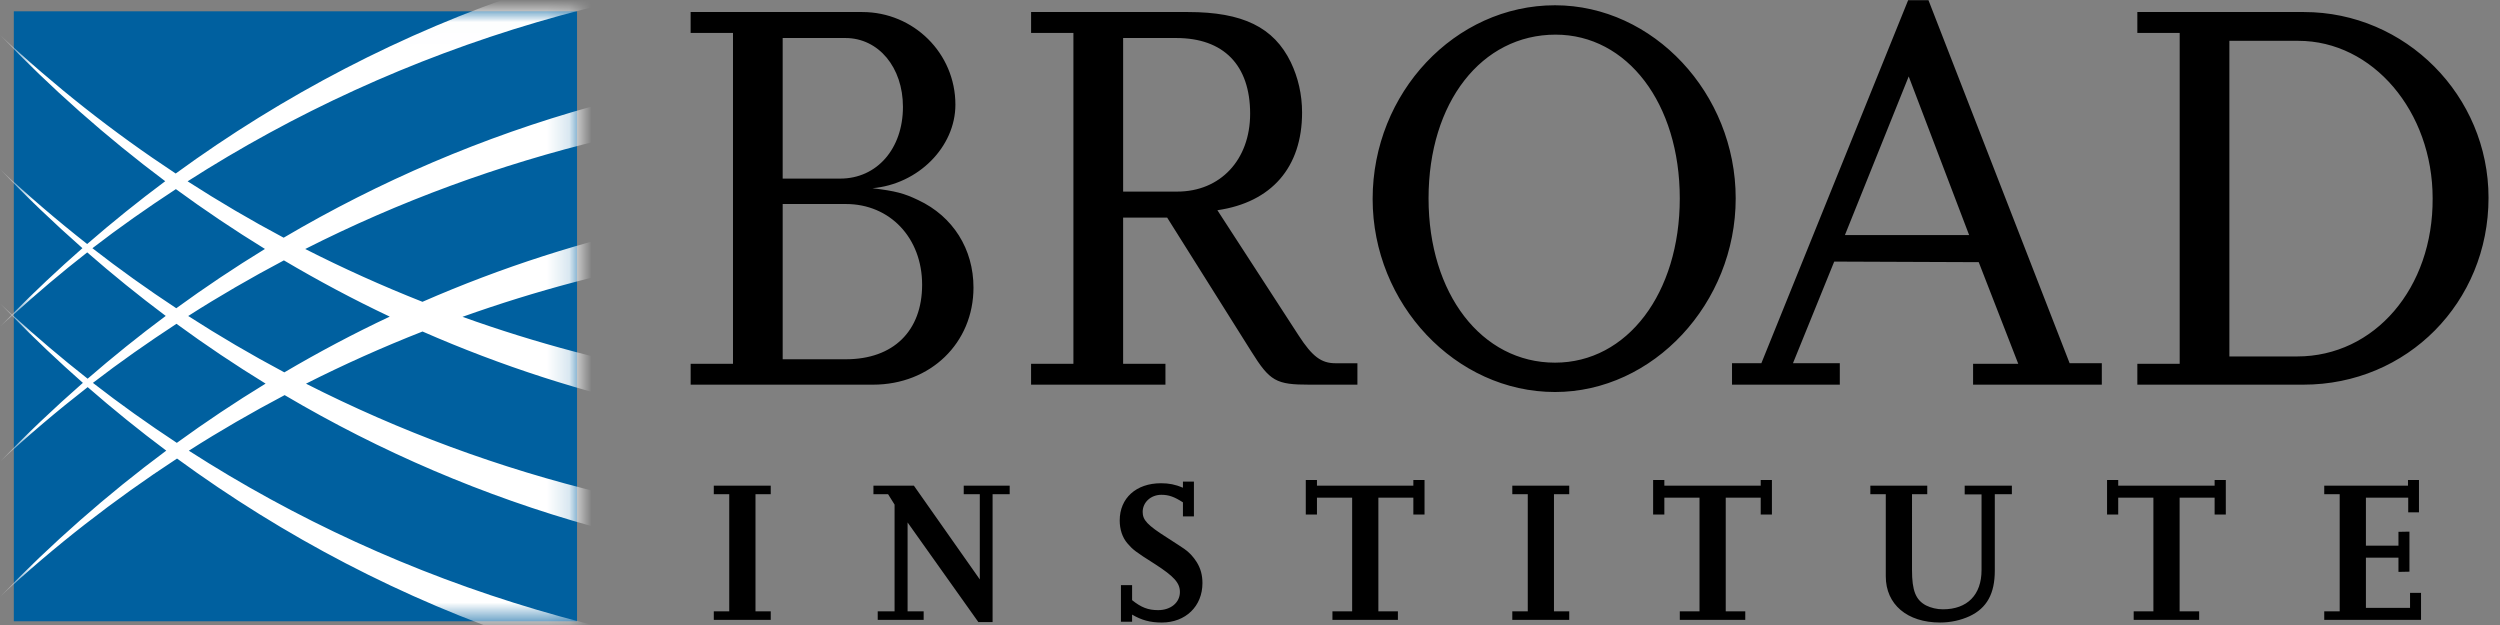 <svg xmlns="http://www.w3.org/2000/svg" xmlns:xlink="http://www.w3.org/1999/xlink" width="112" height="28" viewBox="0 0 112 28">
    <rect x="0" y="0" width="112" height="28" fill="#808080" stroke="none"/>
    <defs>
        <path id="z46dn48uca" d="M0 35.636L111.486 35.636 111.486 0.598 0 0.598z"/>
        <path id="9nynvmfjrc" d="M0.619 0.013L25.851 0.013 25.851 27.34 0.619 27.34z"/>
    </defs>
    <g fill="none" fill-rule="evenodd">
        <g>
            <g>
                <g>
                    <g>
                        <g>
                            <path fill="#000" d="M34.529 31.77L31.978 31.77 31.978 31.388 32.67 31.388 32.67 26.14 31.978 26.14 31.978 25.759 34.529 25.759 34.529 26.14 33.846 26.14 33.846 31.388 34.529 31.388zM44.468 31.87L43.831 31.87 40.66 27.406 40.66 31.388 41.38 31.388 41.38 31.77 39.322 31.77 39.322 31.388 40.077 31.388 40.077 26.606 39.786 26.14 39.13 26.14 39.13 25.759 40.943 25.759 43.895 29.958 43.895 26.14 43.175 26.14 43.175 25.759 45.234 25.759 45.234 26.14 44.468 26.14z" transform="translate(-610 -2320) translate(0 93) translate(47 1925) translate(0 285) translate(563 13)"/>
                            <g transform="translate(-610 -2320) translate(0 93) translate(47 1925) translate(0 285) translate(563 13) translate(0 .039)">
                                <path fill="#000" d="M50.718 31.814h-.5v-1.64h.5v.674c.41.328.72.447 1.167.447.564 0 .975-.338.975-.811 0-.41-.265-.701-1.113-1.249-.893-.564-1.002-.656-1.237-.93-.229-.264-.347-.628-.347-1.028 0-1.001.738-1.667 1.85-1.667.354 0 .637.054.983.2v-.273h.492v1.558h-.492v-.629c-.383-.246-.629-.338-.966-.338-.474 0-.838.338-.838.767 0 .363.21.592 1.085 1.146.418.273.683.439.783.512.21.145.401.346.555.593.174.28.255.582.255.937 0 1.04-.756 1.767-1.822 1.767-.528 0-.91-.11-1.33-.355v.319M62.626 31.731L59.693 31.731 59.693 31.349 60.576 31.349 60.576 26.257 59 26.257 59 27.013 58.499 27.013 58.499 25.464 59 25.464 59 25.72 63.318 25.72 63.318 25.464 63.819 25.464 63.819 27.013 63.318 27.013 63.318 26.257 61.751 26.257 61.751 31.349 62.626 31.349zM70.302 31.731L67.751 31.731 67.751 31.349 68.444 31.349 68.444 26.101 67.751 26.101 67.751 25.72 70.302 25.72 70.302 26.101 69.618 26.101 69.618 31.349 70.302 31.349zM78.188 31.731L75.255 31.731 75.255 31.349 76.138 31.349 76.138 26.257 74.563 26.257 74.563 27.013 74.06 27.013 74.06 25.464 74.563 25.464 74.563 25.72 78.88 25.72 78.88 25.464 79.382 25.464 79.382 27.013 78.88 27.013 78.88 26.257 77.313 26.257 77.313 31.349 78.188 31.349zM90.132 26.101h-.765v3.426c0 1.03-.356 1.677-1.13 2.04-.4.182-.847.283-1.322.283-1.475 0-2.432-.812-2.432-2.068v-3.68h-.692v-.382h2.55v.381h-.683V29.5c0 .92.165 1.339.63 1.585.217.108.482.173.755.173 1.093 0 1.73-.647 1.73-1.758v-3.39h-.755v-.39h2.114v.381M98.522 31.731L95.589 31.731 95.589 31.349 96.472 31.349 96.472 26.257 94.896 26.257 94.896 27.013 94.396 27.013 94.396 25.464 94.896 25.464 94.896 25.72 99.215 25.72 99.215 25.464 99.716 25.464 99.716 27.013 99.215 27.013 99.215 26.257 97.647 26.257 97.647 31.349 98.522 31.349zM108.462 31.731L104.126 31.731 104.126 31.349 104.818 31.349 104.818 26.101 104.126 26.101 104.126 25.72 107.878 25.72 107.878 25.464 108.37 25.464 108.37 26.913 107.888 26.913 107.888 26.257 105.993 26.257 105.993 28.406 107.451 28.406 107.451 27.787 107.943 27.778 107.943 29.572 107.451 29.582 107.451 28.944 105.993 28.944 105.993 31.193 107.97 31.193 107.97 30.52 108.462 30.52zM35.064 20.056h2.832c2.125 0 3.415-1.264 3.415-3.338 0-2.1-1.442-3.617-3.415-3.617h-2.832v6.955zm0-8.094h2.579c1.644 0 2.809-1.34 2.809-3.212 0-1.77-1.089-3.086-2.58-3.086h-2.808v6.298zm-4.123 9.232v-.936h1.897V5.436H30.94V4.5h7.689c2.302 0 4.173 1.847 4.173 4.15 0 1.896-1.669 3.565-3.718 3.743 1.037.126 1.416.227 2.049.53 1.568.734 2.479 2.201 2.479 3.921 0 2.48-1.922 4.35-4.502 4.35h-8.17zM50.316 12.544h2.427c1.922 0 3.263-1.416 3.263-3.49 0-2.176-1.188-3.39-3.313-3.39h-2.377v6.88zm10.496 8.65h-2.15c-1.492 0-1.77-.151-2.606-1.492l-3.768-5.994h-1.972v6.55h1.896v.936h-6.02v-.936h1.897V5.437h-1.896V4.5h7.031c2.453 0 3.844.683 4.605 2.251.327.684.504 1.443.504 2.252 0 2.454-1.366 4.022-3.794 4.376l3.643 5.615c.607.936 1.01 1.24 1.645 1.24h.985v.96zM63.999 12.848c0 4.274 2.377 7.36 5.665 7.36 3.238 0 5.59-3.111 5.59-7.36 0-4.25-2.352-7.335-5.564-7.335-3.314 0-5.691 3.034-5.691 7.335m-2.505.025c0-4.756 3.693-8.676 8.17-8.676 4.401 0 8.095 3.946 8.095 8.65 0 4.705-3.694 8.676-8.095 8.676-4.452 0-8.17-3.945-8.17-8.65M88.217 14.492L85.51 7.385l-2.858 7.107h5.564zm5.944 6.702h-5.767v-.936h2.023l-1.77-4.552-6.474-.026-1.848 4.553h2.098v.96h-4.829v-.96h1.315l6.576-16.264h.91l6.324 16.264h1.442v.96zM99.876 19.93h3.036c3.465 0 6.095-3.061 6.07-7.082 0-3.895-2.68-7.058-6.02-7.058h-3.086v14.14zm-4.123 1.264v-.936h1.897V5.437h-1.897V4.5h7.463c4.553 0 8.27 3.744 8.27 8.322 0 4.68-3.642 8.372-8.296 8.372h-7.437z"/>
                                <mask id="fl19av212b" fill="#fff">
                                    <use xlink:href="#z46dn48uca"/>
                                </mask>
                                <path fill="#00609F" d="M0.619 31.794L25.851 31.794 25.851 4.468 0.619 4.468z" mask="url(#fl19av212b)"/>
                            </g>
                            <g transform="translate(-610 -2320) translate(0 93) translate(47 1925) translate(0 285) translate(563 13) translate(0 4.493)">
                                <mask id="m52k66a3ud" fill="#fff">
                                    <use xlink:href="#9nynvmfjrc"/>
                                </mask>
                                <path fill="#FFF" d="M75.687 19.325c-1.29-.938-2.616-1.823-3.978-2.653 1.366-.84 2.697-1.733 3.99-2.68 1.284.84 2.532 1.725 3.74 2.655-1.209.942-2.465 1.83-3.752 2.678M41.79 29.374c-12.363 0-23.838-3.573-33.33-9.676 1.389-.888 2.823-1.714 4.292-2.49 8.578 5.064 18.484 7.957 29.038 7.957 10.567 0 20.483-2.9 29.066-7.976 1.47.776 2.903 1.607 4.291 2.494-9.496 6.114-20.977 9.691-33.357 9.691M4.162 16.66c1.207-.93 2.461-1.806 3.744-2.647 1.294.948 2.625 1.841 3.993 2.68-1.36.831-2.688 1.717-3.977 2.654-1.291-.85-2.547-1.744-3.76-2.687m-3.59-3.03c1.076-.977 2.185-1.918 3.336-2.816 1.137.993 2.31 1.943 3.517 2.846-1.2.892-2.367 1.832-3.499 2.813-1.156-.908-2.274-1.857-3.353-2.844M7.88 7.98c1.293.947 2.624 1.84 3.99 2.68-1.36.832-2.685 1.718-3.973 2.656-1.29-.85-2.545-1.746-3.757-2.689 1.205-.93 2.458-1.807 3.74-2.647M41.818-2.038c12.376 0 23.866 3.562 33.382 9.653-1.39.897-2.827 1.736-4.3 2.522-8.597-5.055-18.516-7.941-29.082-7.941-10.579 0-20.507 2.892-29.11 7.96-1.476-.785-2.91-1.629-4.303-2.526 9.523-6.102 21.02-9.668 33.413-9.668m24.325 15.714c1.622-.768 3.205-1.61 4.745-2.522 1.468.777 2.898 1.608 4.286 2.495-1.393.898-2.83 1.736-4.305 2.52-1.535-.9-3.11-1.735-4.726-2.493m-47.213.683c7.032 3.084 14.755 4.79 22.86 4.79 8.111 0 15.84-1.707 22.877-4.798 1.788.702 3.533 1.484 5.229 2.34-8.36 4.254-17.931 6.666-28.107 6.666-10.162 0-19.726-2.412-28.08-6.661 1.693-.856 3.435-1.636 5.22-2.337m-1.468-.668c-1.614.76-3.189 1.595-4.722 2.498-1.476-.785-2.913-1.628-4.307-2.525 1.387-.888 2.82-1.715 4.287-2.492 1.54.91 3.12 1.754 4.742 2.52m45.426-.006C56.333 16.04 49.225 17.34 41.79 17.34c-7.423 0-14.524-1.29-21.07-3.639 6.558-2.342 13.665-3.636 21.099-3.636 7.42 0 14.52 1.284 21.07 3.621m-21.07-5.44c-8.115 0-15.847 1.703-22.893 4.782-1.797-.71-3.55-1.5-5.252-2.366 8.377-4.244 17.96-6.648 28.145-6.648 10.17 0 19.742 2.405 28.112 6.643-1.698.864-3.443 1.655-5.236 2.364-7.042-3.074-14.768-4.774-22.876-4.774m37.645 2.366c-1.21.94-2.464 1.83-3.75 2.679-1.289-.938-2.615-1.823-3.975-2.654 1.364-.84 2.696-1.733 3.987-2.681 1.283.84 2.53 1.725 3.738 2.656m3.575 2.992c-1.077.987-2.195 1.933-3.35 2.841-1.134-.982-2.303-1.922-3.506-2.814 1.204-.903 2.375-1.85 3.51-2.843 1.152.899 2.268 1.84 3.346 2.816m.788 6.775c-1.256-1.31-2.569-2.562-3.932-3.752 1.09-.961 2.146-1.963 3.167-3.003.256.233.513.465.765.702-.24-.25-.483-.495-.727-.74.097-.1.196-.196.291-.295-.1.094-.208.182-.31.275-1.02-1.03-2.077-2.022-3.165-2.974 1.2-1.059 2.361-2.164 3.475-3.318-1.176 1.096-2.41 2.137-3.68 3.137-1.134-.982-2.301-1.922-3.504-2.815 2.554-1.914 4.957-4.033 7.184-6.338-2.36 2.198-4.927 4.199-7.652 5.999-9.62-7.005-21.31-11.115-33.92-11.115-12.624 0-24.323 4.119-33.947 11.138C5.058 5.426 2.424 3.348 0 1.071 2.289 3.46 4.765 5.651 7.402 7.625c-1.2.893-2.365 1.832-3.497 2.814C2.551 9.376 1.247 8.259 0 7.087 1.182 8.321 2.416 9.5 3.693 10.625c-1.086.951-2.138 1.942-3.157 2.97-.178-.163-.36-.325-.536-.492.168.176.34.347.51.52-.17.172-.342.34-.51.515.176-.165.363-.32.542-.482 1.022 1.04 2.08 2.042 3.171 3.003C2.43 17.783 1.19 18.96 0 20.19c1.254-1.169 2.568-2.28 3.928-3.34 1.139.993 2.312 1.943 3.52 2.845-2.651 1.97-5.142 4.16-7.448 6.548 2.442-2.276 5.102-4.342 7.931-6.193 9.592 7.014 21.265 11.133 33.858 11.133 12.607 0 24.288-4.127 33.885-11.155 2.916 1.907 5.647 4.05 8.152 6.405-2.367-2.473-4.932-4.736-7.668-6.766 1.205-.901 2.377-1.85 3.512-2.842 1.443 1.125 2.831 2.31 4.156 3.556" mask="url(#m52k66a3ud)"/>
                            </g>
                        </g>
                    </g>
                </g>
            </g>
        </g>
    </g>
</svg>
